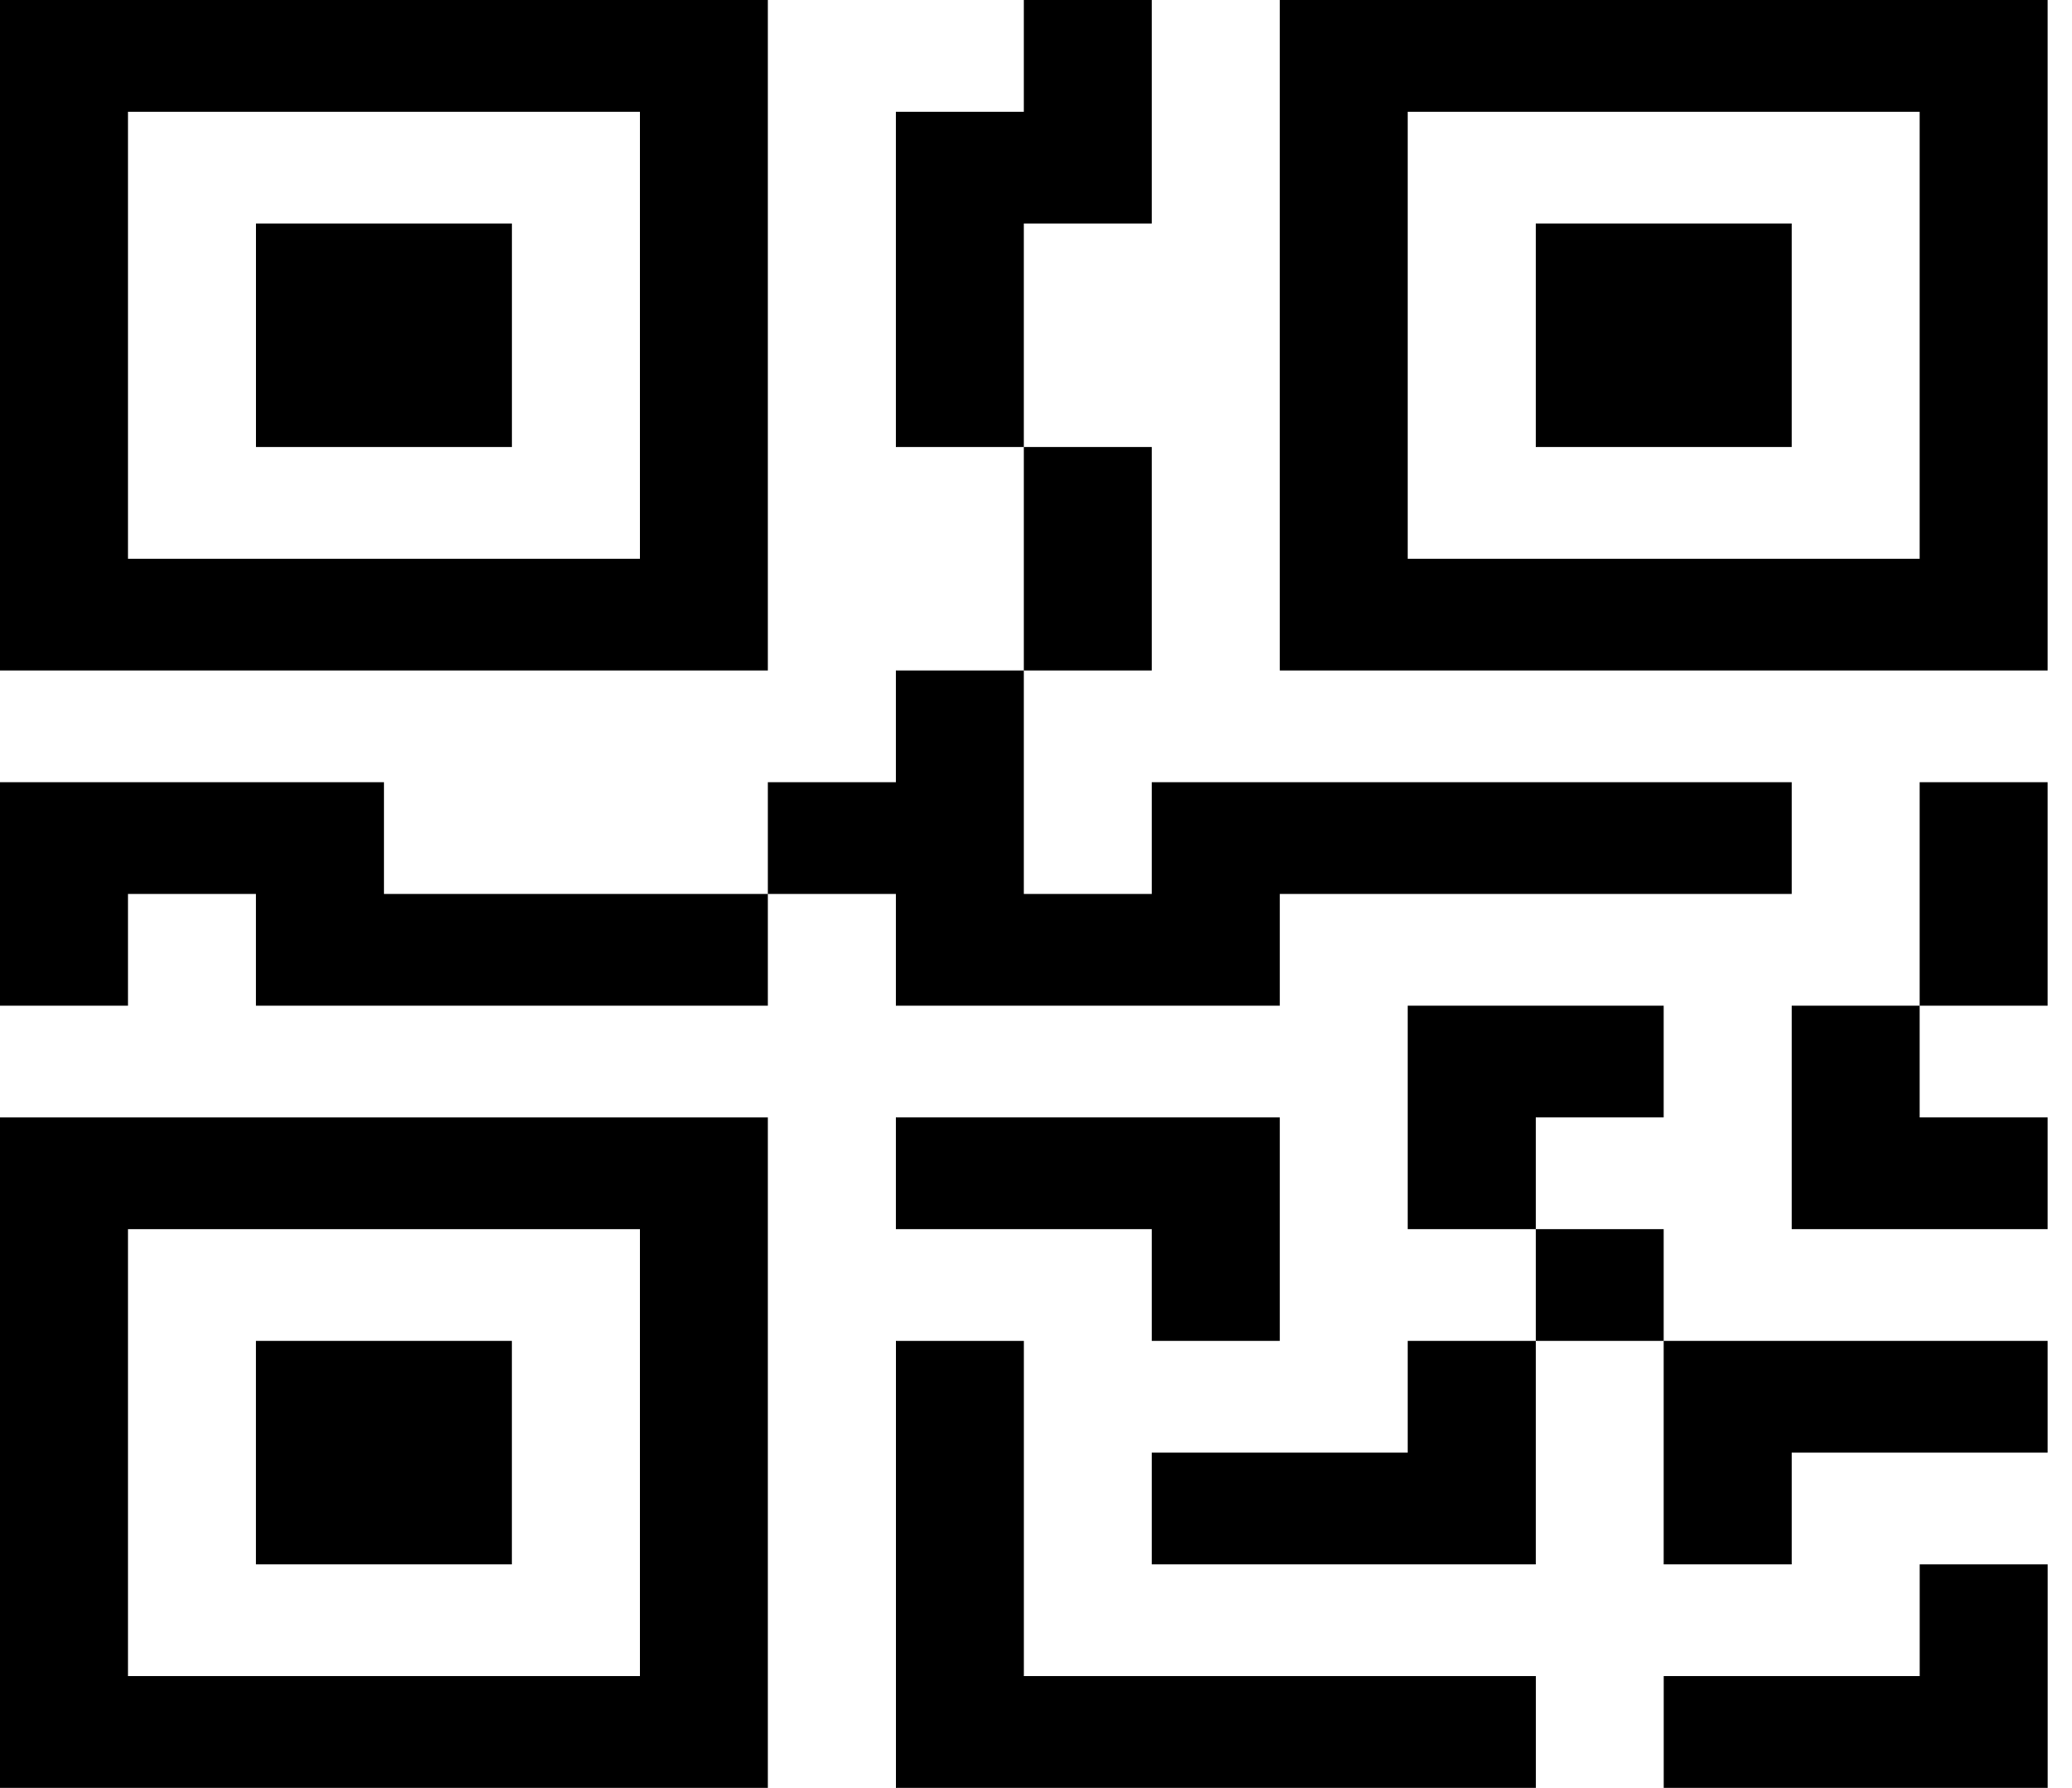 <svg width="51" height="44" viewBox="0 0 51 44" fill="none" xmlns="http://www.w3.org/2000/svg">
<path d="M6.301 5.5H12.601V11H6.301V5.5Z" fill="black"/>
<path d="M18.9 0V16.5H0V0H18.9ZM15.75 2.75H3.15V13.75H15.75V2.75ZM12.6 33H6.3V38.5H12.6V33Z" fill="black"/>
<path d="M18.9 27.5V44H0V27.5H18.9ZM3.15 30.25V41.25H15.75V30.25H3.15ZM37.8 5.5H44.1V11H37.8V5.5Z" fill="black"/>
<path d="M31.5 0V16.5H50.4V0H31.5ZM47.25 2.75V13.75H34.65V2.75H47.25ZM25.2 2.75V0H28.35V5.5H25.2V11H22.05V2.75H25.2ZM25.2 16.5V11H28.35V16.5H25.2ZM18.9 22V19.25H22.05V16.5H25.2V22H28.35V19.25H44.1V22H31.5V24.75H22.05V22H18.9ZM18.9 22V24.75H6.3V22H3.15V24.75H0V19.25H9.45V22H18.9ZM50.4 24.75H47.25V19.25H50.4V24.75ZM47.25 24.75H44.1V30.25H50.4V27.5H47.25V24.75ZM34.65 24.75H40.95V27.5H37.8V30.25H34.65V24.75ZM40.95 33V30.25H37.8V33H34.65V35.75H28.35V38.5H37.8V33H40.95ZM40.95 33H50.4V35.75H44.1V38.5H40.95V33ZM28.35 30.25V33H31.5V27.5H22.05V30.25H28.35Z" fill="black"/>
<path d="M22.051 33H25.201V41.25H37.801V44H22.051V33ZM50.401 38.5V44H40.951V41.25H47.251V38.5H50.401Z" fill="black"/>
</svg>

